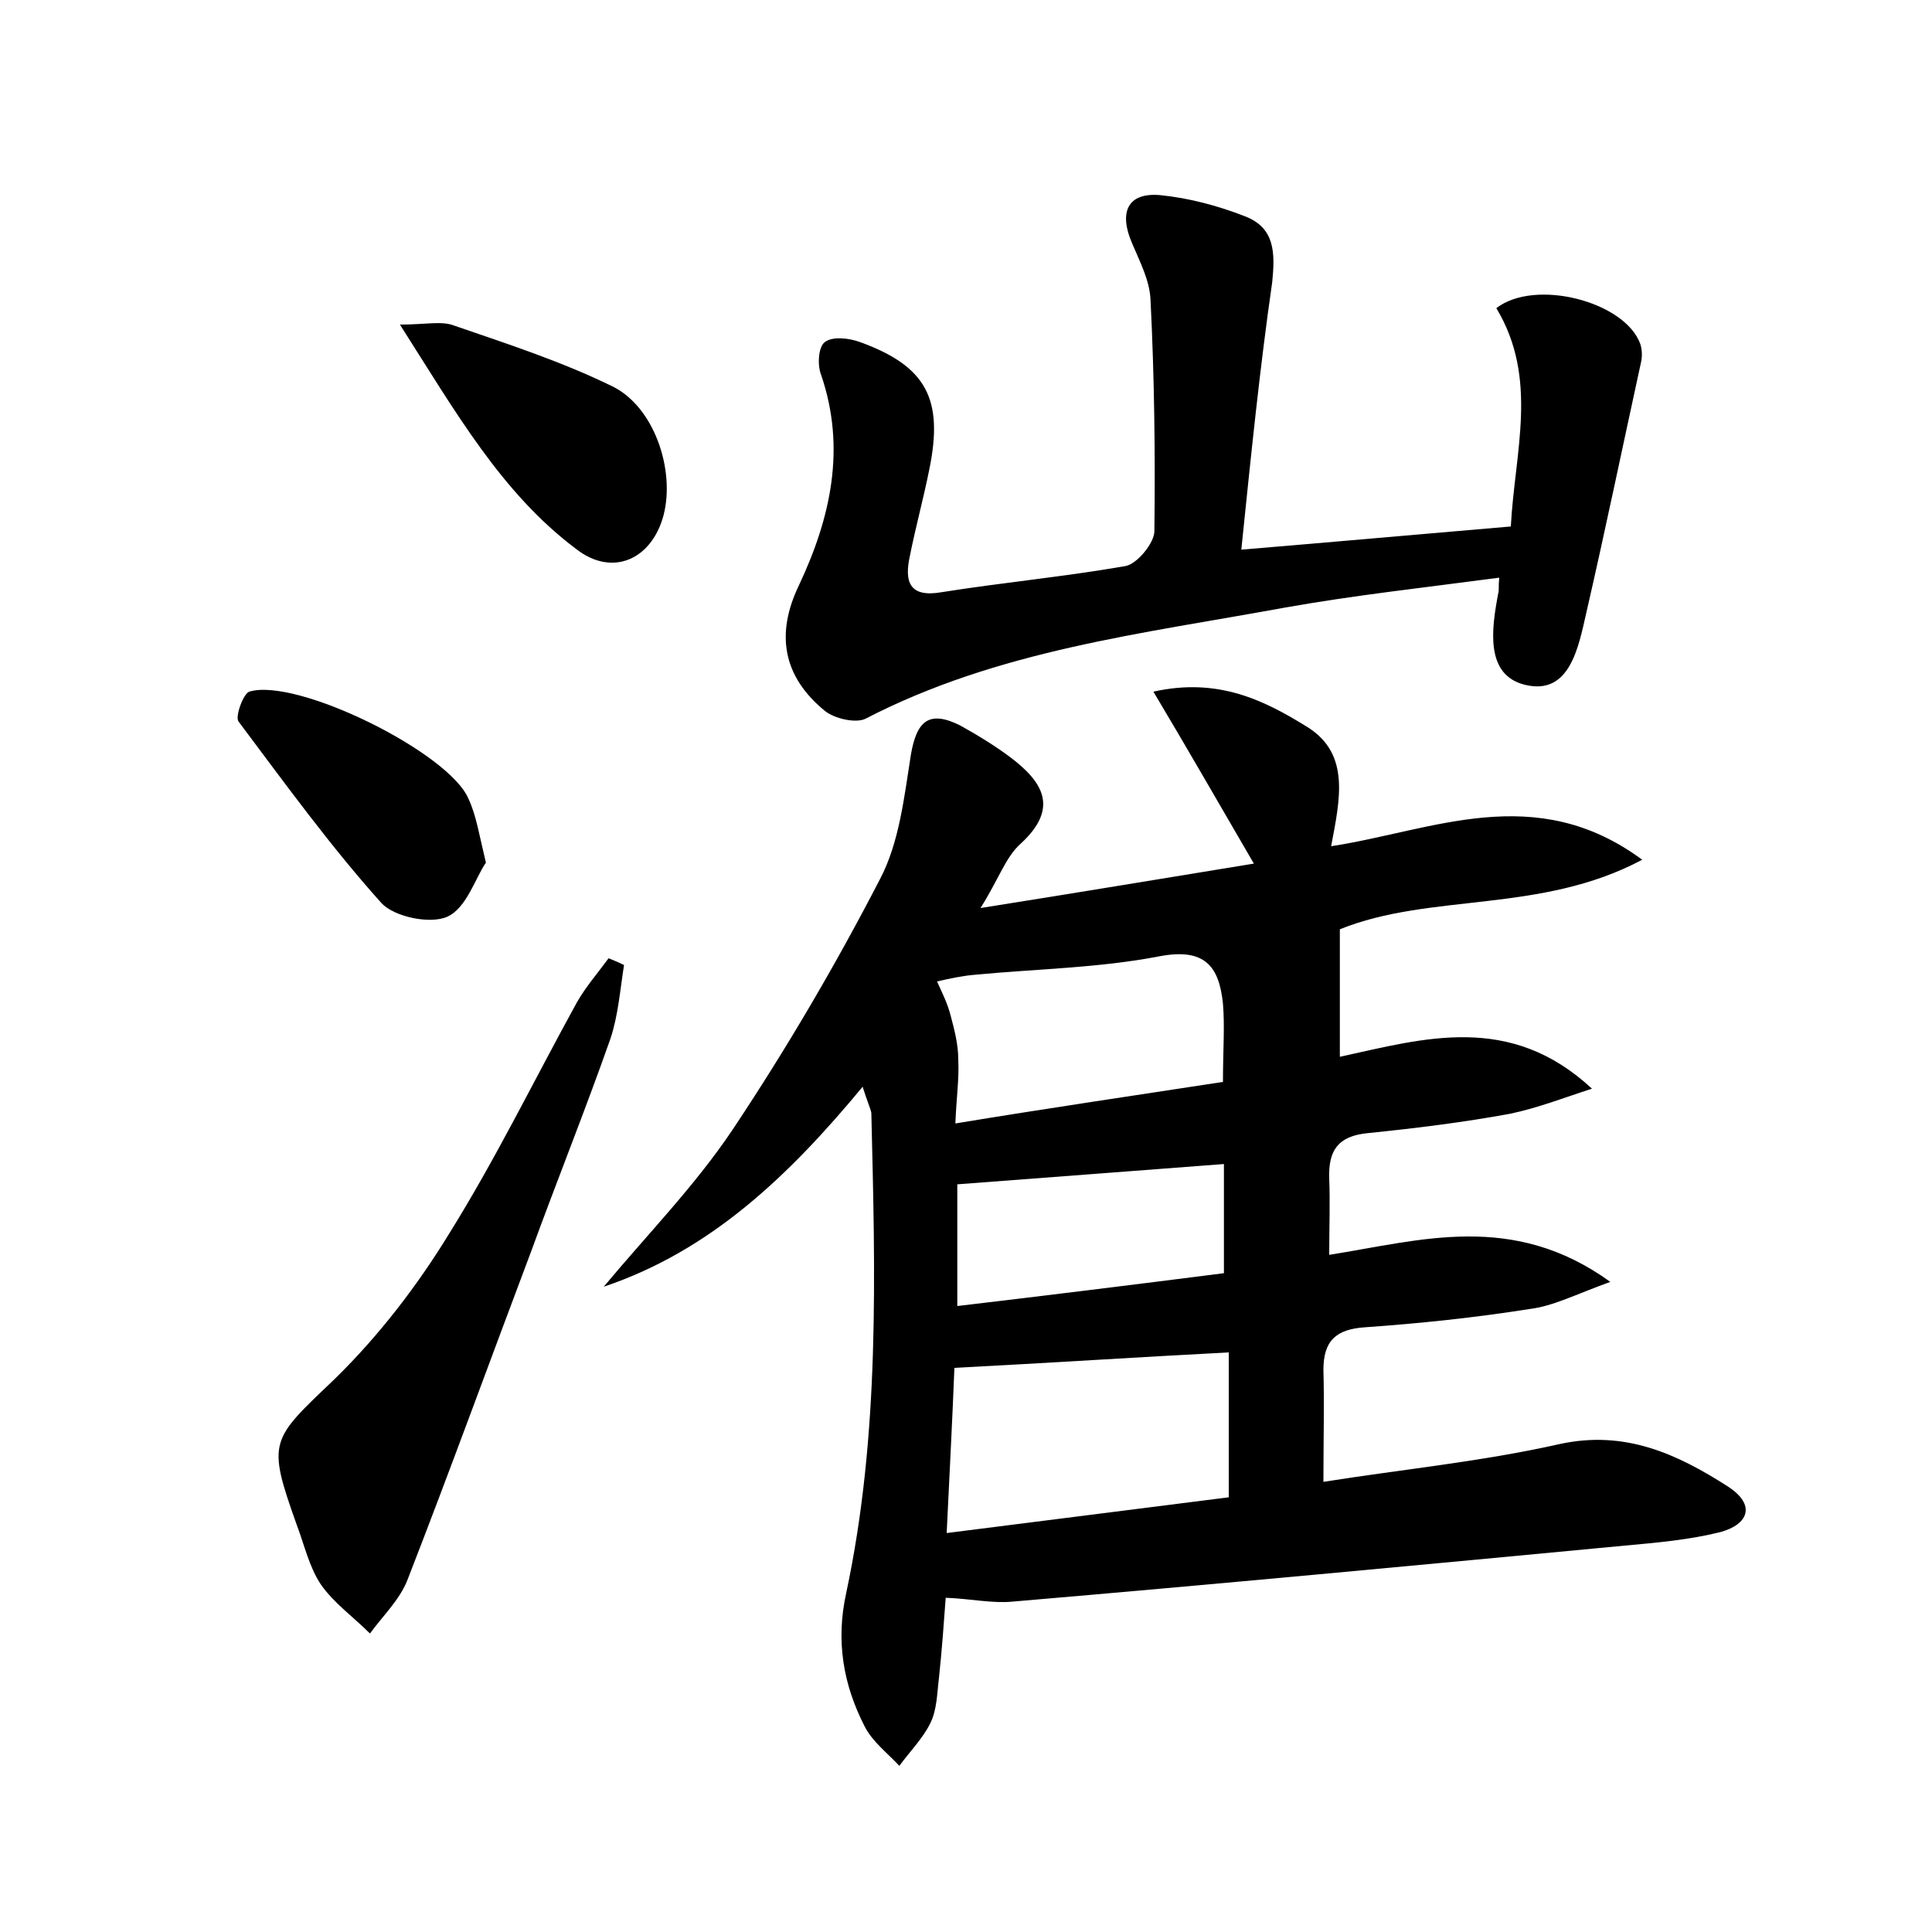 <?xml version="1.0" encoding="utf-8"?>
<!-- Generator: Adobe Illustrator 22.0.0, SVG Export Plug-In . SVG Version: 6.00 Build 0)  -->
<svg version="1.1" id="图层_1" xmlns="http://www.w3.org/2000/svg" xmlns:xlink="http://www.w3.org/1999/xlink" x="0px" y="0px"
	 viewBox="0 0 200 200" style="enable-background:new 0 0 200 200;" xml:space="preserve">
<style type="text/css">
	.st1{fill:#010000;}
	.st4{fill:#fbfafc;}
</style>
<g>
	
	<path d="M89.3,112.5c-7.7,9.3-15.8,17-26.8,20.7c4.5-5.4,9.4-10.4,13.3-16.2c5.6-8.4,10.7-17.1,15.3-26c2-3.8,2.5-8.5,3.2-12.9
		c0.6-3.5,1.9-4.6,5.1-3c1.8,1,3.6,2.1,5.2,3.3c3.3,2.5,5.1,5.2,1.1,8.9c-1.6,1.4-2.3,3.7-4.2,6.7c10.1-1.6,19.1-3.1,28.3-4.6
		c-3.5-6-6.7-11.6-10.4-17.8c6.7-1.5,11.5,0.9,16,3.7c4.4,2.8,3.3,7.5,2.4,12.3c10.5-1.6,21.1-6.8,32.2,1.4
		c-10.5,5.6-21.9,3.4-31.3,7.2c0,4.4,0,8.6,0,13.2c8.7-1.9,17.6-4.6,26.1,3.3c-2.8,0.9-5.6,2-8.5,2.6c-4.9,0.9-9.8,1.5-14.7,2
		c-3.1,0.3-4.1,1.8-4,4.7c0.1,2.5,0,5.1,0,7.9c9.5-1.5,19-4.5,29.1,2.8c-3.6,1.3-5.9,2.5-8.3,2.8c-5.7,0.9-11.4,1.5-17.1,1.9
		c-3,0.2-4.3,1.4-4.3,4.4c0.1,3.6,0,7.3,0,11.6c8.2-1.3,16.4-2.1,24.4-3.9c6.8-1.5,12.2,1,17.5,4.4c2.9,1.9,2.1,3.9-0.8,4.7
		c-3.2,0.8-6.6,1.1-9.9,1.4c-21.1,2-42.3,4-63.4,5.8c-2.1,0.2-4.3-0.3-6.9-0.4c-0.2,2.7-0.4,5.5-0.7,8.3c-0.2,1.6-0.2,3.3-0.9,4.7
		c-0.8,1.6-2.1,2.9-3.2,4.4c-1.2-1.3-2.8-2.5-3.6-4.1c-2.2-4.3-3-8.8-1.9-13.8c3.5-16.4,3-33.1,2.6-49.7
		C90.1,114.7,89.8,114.1,89.3,112.5z M98,158.7c10.2-1.3,19.8-2.5,29.2-3.7c0-5.4,0-10.3,0-15c-9.6,0.5-18.7,1.1-28.4,1.6
		C98.6,146.7,98.3,152.5,98,158.7z M126.6,112c0-3.3,0.2-5.7,0-8.1c-0.4-3.9-1.9-5.8-6.6-4.9c-6.2,1.2-12.7,1.3-19,1.9
		c-1.3,0.1-2.7,0.4-4,0.7c0.5,1.1,1.1,2.3,1.4,3.5c0.4,1.5,0.8,3,0.8,4.6c0.1,2-0.2,4-0.3,6.6C108.6,114.7,117.5,113.4,126.6,112z
		 M126.7,131.8c0-4.2,0-7.8,0-11.3c-9.3,0.7-18.2,1.4-27.6,2.1c0,3.4,0,7.6,0,12.6C108.4,134.1,117.3,133,126.7,131.8z"/>
	<path d="M128.5,56.9c9.6-0.8,18.5-1.6,27.9-2.4c0.4-7.7,2.9-15.3-1.5-22.6c4-3.1,13.3-0.7,14.9,3.7c0.2,0.6,0.2,1.3,0.1,1.8
		c-1.9,8.7-3.7,17.4-5.7,26.1c-0.8,3.5-1.7,8.5-6.3,7.4c-4.2-1-3.5-5.8-2.8-9.5c0.1-0.3,0-0.6,0.1-1.6c-7.5,1-14.9,1.8-22.2,3.1
		c-14.7,2.7-29.7,4.4-43.4,11.5c-1,0.5-3.2,0-4.2-0.8c-4.4-3.6-5.1-8-2.7-13c3.3-7,4.9-14.2,2.3-21.8c-0.4-1-0.3-2.9,0.4-3.4
		c0.8-0.6,2.5-0.4,3.6,0c6.9,2.5,8.7,5.9,7.2,13.2c-0.6,3-1.4,5.9-2,8.9c-0.6,2.7-0.1,4.4,3.3,3.8c6.3-1,12.7-1.6,19-2.7
		c1.2-0.2,3-2.4,3-3.6c0.1-8,0-16-0.4-24c-0.1-2-1.1-3.9-1.9-5.8c-1.4-3.2-0.5-5.3,2.9-5c3,0.3,6,1.1,8.8,2.2
		c3.1,1.2,3.1,3.8,2.8,6.8C130.4,38.2,129.5,47.2,128.5,56.9z"/>
	<path d="M64.6,99.9c-0.4,2.5-0.6,5.2-1.4,7.6c-2.6,7.4-5.5,14.6-8.2,22c-4.3,11.4-8.4,22.7-12.8,34c-0.8,2.1-2.6,3.8-3.9,5.6
		c-1.7-1.7-3.8-3.2-5.1-5.1c-1.2-1.8-1.7-4.1-2.5-6.2c-3.1-8.7-2.7-8.7,4-15.1c4.5-4.4,8.5-9.6,11.8-15c4.8-7.7,8.8-15.9,13.2-23.9
		c0.9-1.6,2.2-3.1,3.3-4.6C63.5,99.4,64,99.6,64.6,99.9z"/>
	<path d="M41.4,33.6c2.7,0,4.3-0.4,5.6,0.1c5.5,1.9,11.1,3.7,16.4,6.3c4.3,2.1,6.5,8.6,5.3,13.3c-1.2,4.6-5.3,6.5-9.1,3.5
		C51.9,51,47.2,42.7,41.4,33.6z"/>
	<path d="M50.3,89.3c-1.1,1.6-2,4.7-4,5.6c-1.8,0.8-5.5,0-6.8-1.4c-5.3-5.9-10-12.4-14.8-18.8c-0.4-0.5,0.5-2.9,1.1-3.1
		c4.9-1.5,20.7,6.3,22.7,11.1C49.3,84.4,49.6,86.4,50.3,89.3z"/>
	
	
	
</g>
</svg>
